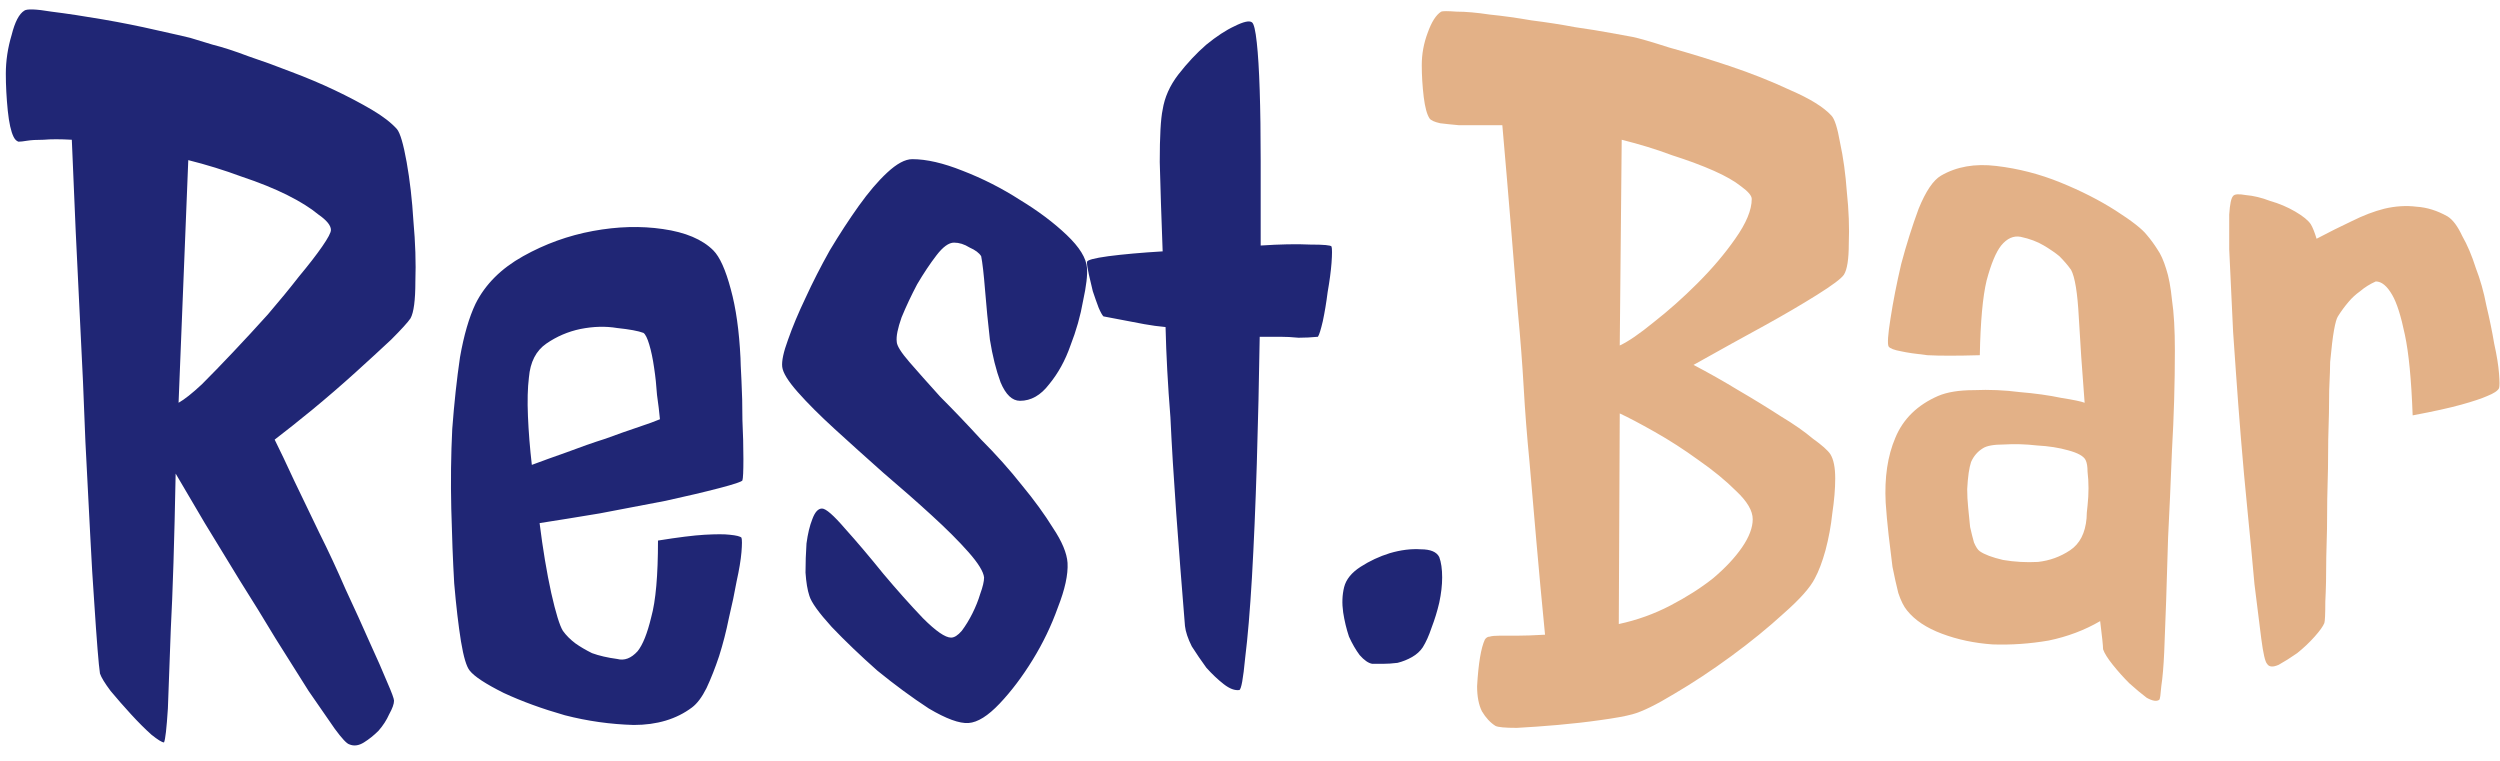 <svg width="161" height="49" viewBox="0 0 161 49" fill="none" xmlns="http://www.w3.org/2000/svg">
<path d="M25.562 8.312C25.771 8.562 25.979 9.271 26.188 10.438C26.396 11.604 26.542 12.875 26.625 14.25C26.75 15.625 26.792 16.917 26.75 18.125C26.75 19.333 26.646 20.125 26.438 20.5C26.271 20.75 25.854 21.208 25.188 21.875C24.521 22.5 23.75 23.208 22.875 24C22 24.792 21.083 25.583 20.125 26.375C19.208 27.125 18.396 27.771 17.688 28.312C18.021 28.979 18.438 29.854 18.938 30.938C19.438 31.979 19.979 33.104 20.562 34.312C21.146 35.479 21.708 36.688 22.25 37.938C22.833 39.188 23.354 40.333 23.812 41.375C24.271 42.375 24.646 43.229 24.938 43.938C25.229 44.604 25.375 45 25.375 45.125C25.375 45.333 25.271 45.625 25.062 46C24.896 46.375 24.667 46.729 24.375 47.062C24.083 47.354 23.771 47.604 23.438 47.812C23.104 48.021 22.792 48.062 22.5 47.938C22.333 47.896 22.021 47.562 21.562 46.938C21.104 46.271 20.542 45.458 19.875 44.5C19.25 43.5 18.542 42.375 17.75 41.125C17 39.875 16.229 38.625 15.438 37.375C14.646 36.083 13.896 34.854 13.188 33.688C12.479 32.479 11.854 31.417 11.312 30.5C11.229 34.833 11.125 38.167 11 40.5C10.917 42.833 10.854 44.542 10.812 45.625C10.729 46.917 10.646 47.646 10.562 47.812C10.438 47.812 10.167 47.646 9.75 47.312C9.333 46.938 8.896 46.5 8.438 46C7.979 45.5 7.542 45 7.125 44.5C6.75 44 6.521 43.625 6.438 43.375C6.354 42.833 6.229 41.271 6.062 38.688C5.979 37.562 5.896 36.167 5.812 34.5C5.729 32.833 5.625 30.812 5.5 28.438C5.417 26.062 5.292 23.271 5.125 20.062C4.958 16.854 4.792 13.167 4.625 9C3.875 8.958 3.271 8.958 2.812 9C2.354 9 2 9.021 1.75 9.062C1.5 9.104 1.312 9.125 1.188 9.125C1.062 9.083 0.958 8.979 0.875 8.812C0.708 8.479 0.583 7.917 0.5 7.125C0.417 6.292 0.375 5.5 0.375 4.75C0.375 3.917 0.5 3.083 0.75 2.25C0.958 1.417 1.229 0.896 1.562 0.688C1.729 0.562 2.312 0.583 3.312 0.75C4.312 0.875 5.417 1.042 6.625 1.25C7.833 1.458 8.979 1.688 10.062 1.938C11.188 2.188 11.917 2.354 12.25 2.438C12.542 2.521 13.021 2.667 13.688 2.875C14.354 3.042 15.125 3.292 16 3.625C16.875 3.917 17.792 4.25 18.75 4.625C19.75 5 20.688 5.396 21.562 5.812C22.438 6.229 23.229 6.646 23.938 7.062C24.646 7.479 25.188 7.896 25.562 8.312ZM11.5 25.938C11.875 25.729 12.375 25.333 13 24.75C13.625 24.125 14.292 23.438 15 22.688C15.75 21.896 16.5 21.083 17.25 20.25C18 19.375 18.667 18.562 19.25 17.812C19.875 17.062 20.375 16.417 20.75 15.875C21.125 15.333 21.312 14.979 21.312 14.812C21.312 14.521 21.042 14.188 20.5 13.812C20 13.396 19.333 12.979 18.5 12.562C17.667 12.146 16.688 11.75 15.562 11.375C14.438 10.958 13.292 10.604 12.125 10.312L11.5 25.938ZM34.25 29.938C34.917 29.688 35.667 29.417 36.5 29.125C37.375 28.792 38.208 28.5 39 28.25C39.792 27.958 40.5 27.708 41.125 27.5C41.75 27.292 42.208 27.125 42.5 27C42.458 26.542 42.396 26.021 42.312 25.438C42.271 24.812 42.208 24.229 42.125 23.688C42.042 23.104 41.938 22.604 41.812 22.188C41.688 21.771 41.562 21.521 41.438 21.438C41.104 21.312 40.542 21.208 39.75 21.125C39 21 38.208 21.021 37.375 21.188C36.583 21.354 35.854 21.667 35.188 22.125C34.521 22.583 34.146 23.312 34.062 24.312C33.979 24.979 33.958 25.812 34 26.812C34.042 27.812 34.125 28.854 34.25 29.938ZM47.812 30.938C47.771 31.021 47.271 31.188 46.312 31.438C45.354 31.688 44.208 31.958 42.875 32.25C41.542 32.5 40.125 32.771 38.625 33.062C37.125 33.312 35.833 33.521 34.75 33.688C34.958 35.354 35.208 36.854 35.5 38.188C35.792 39.479 36.042 40.292 36.25 40.625C36.458 40.917 36.729 41.188 37.062 41.438C37.354 41.646 37.708 41.854 38.125 42.062C38.583 42.229 39.125 42.354 39.75 42.438C40.208 42.562 40.646 42.396 41.062 41.938C41.396 41.521 41.688 40.792 41.938 39.75C42.229 38.708 42.375 37.062 42.375 34.812C43.667 34.604 44.667 34.479 45.375 34.438C46.125 34.396 46.667 34.396 47 34.438C47.417 34.479 47.667 34.542 47.75 34.625C47.792 34.75 47.792 35.062 47.75 35.562C47.708 36.062 47.604 36.688 47.438 37.438C47.312 38.146 47.146 38.938 46.938 39.812C46.771 40.646 46.562 41.458 46.312 42.25C46.062 43 45.792 43.688 45.5 44.312C45.208 44.896 44.896 45.312 44.562 45.562C43.562 46.312 42.312 46.688 40.812 46.688C39.312 46.646 37.833 46.438 36.375 46.062C34.917 45.646 33.604 45.167 32.438 44.625C31.271 44.042 30.542 43.562 30.25 43.188C30.042 42.938 29.854 42.312 29.688 41.312C29.521 40.271 29.375 39.021 29.25 37.562C29.167 36.104 29.104 34.5 29.062 32.75C29.021 31 29.042 29.292 29.125 27.625C29.25 25.958 29.417 24.417 29.625 23C29.875 21.583 30.208 20.438 30.625 19.562C31.25 18.312 32.271 17.292 33.688 16.5C35.104 15.708 36.604 15.167 38.188 14.875C39.771 14.583 41.271 14.542 42.688 14.75C44.146 14.958 45.229 15.417 45.938 16.125C46.354 16.542 46.729 17.375 47.062 18.625C47.396 19.833 47.604 21.312 47.688 23.062C47.688 23.229 47.708 23.708 47.75 24.5C47.792 25.292 47.812 26.146 47.812 27.062C47.854 27.938 47.875 28.771 47.875 29.562C47.875 30.354 47.854 30.812 47.812 30.938ZM70 17.25C70.042 17.708 69.958 18.417 69.75 19.375C69.583 20.333 69.312 21.292 68.938 22.25C68.604 23.208 68.146 24.042 67.562 24.75C67.021 25.458 66.396 25.812 65.688 25.812C65.188 25.812 64.771 25.417 64.438 24.625C64.146 23.833 63.917 22.917 63.75 21.875C63.625 20.792 63.521 19.729 63.438 18.688C63.354 17.646 63.271 16.917 63.188 16.5C63.062 16.292 62.812 16.104 62.438 15.938C62.104 15.729 61.771 15.625 61.438 15.625C61.104 15.625 60.729 15.896 60.312 16.438C59.896 16.979 59.479 17.604 59.062 18.312C58.688 19.021 58.354 19.729 58.062 20.438C57.812 21.146 57.708 21.667 57.75 22C57.75 22.25 58.021 22.688 58.562 23.312C59.104 23.938 59.771 24.688 60.562 25.562C61.396 26.396 62.271 27.312 63.188 28.312C64.146 29.271 65.021 30.25 65.812 31.25C66.604 32.208 67.271 33.125 67.812 34C68.396 34.875 68.708 35.625 68.75 36.25C68.792 37 68.583 37.958 68.125 39.125C67.708 40.292 67.167 41.417 66.5 42.5C65.833 43.583 65.125 44.521 64.375 45.312C63.625 46.104 62.958 46.521 62.375 46.562C61.792 46.604 60.938 46.292 59.812 45.625C58.729 44.917 57.625 44.104 56.5 43.188C55.417 42.229 54.438 41.292 53.562 40.375C52.729 39.458 52.25 38.792 52.125 38.375C52 38 51.917 37.5 51.875 36.875C51.875 36.25 51.896 35.625 51.938 35C52.021 34.375 52.146 33.854 52.312 33.438C52.479 32.979 52.688 32.75 52.938 32.75C53.188 32.75 53.688 33.188 54.438 34.062C55.188 34.896 56 35.854 56.875 36.938C57.75 37.979 58.604 38.938 59.438 39.812C60.271 40.646 60.875 41.062 61.25 41.062C61.458 41.062 61.688 40.917 61.938 40.625C62.188 40.292 62.417 39.917 62.625 39.5C62.833 39.083 63 38.667 63.125 38.25C63.292 37.792 63.375 37.438 63.375 37.188C63.333 36.812 63 36.271 62.375 35.562C61.75 34.854 60.958 34.062 60 33.188C59.042 32.312 58 31.396 56.875 30.438C55.75 29.438 54.708 28.5 53.75 27.625C52.792 26.75 52 25.958 51.375 25.25C50.75 24.542 50.417 24 50.375 23.625C50.333 23.25 50.458 22.667 50.75 21.875C51.042 21.042 51.417 20.146 51.875 19.188C52.333 18.188 52.854 17.167 53.438 16.125C54.062 15.083 54.688 14.125 55.312 13.25C55.938 12.375 56.542 11.667 57.125 11.125C57.75 10.542 58.292 10.25 58.75 10.25C59.667 10.25 60.75 10.5 62 11C63.292 11.5 64.521 12.125 65.688 12.875C66.854 13.583 67.854 14.333 68.688 15.125C69.521 15.917 69.958 16.625 70 17.25ZM85.75 15.875C85.792 16 85.792 16.354 85.75 16.938C85.708 17.479 85.625 18.104 85.5 18.812C85.417 19.479 85.312 20.104 85.188 20.688C85.062 21.229 84.958 21.562 84.875 21.688C84.458 21.729 84.042 21.75 83.625 21.75C83.208 21.708 82.812 21.688 82.438 21.688H81.125C81.083 24.438 81.021 27.167 80.938 29.875C80.854 32.583 80.75 35.021 80.625 37.188C80.5 39.312 80.354 41.042 80.188 42.375C80.062 43.708 79.938 44.396 79.812 44.438C79.521 44.479 79.188 44.354 78.812 44.062C78.438 43.771 78.062 43.417 77.688 43C77.354 42.542 77.042 42.083 76.75 41.625C76.5 41.125 76.354 40.688 76.312 40.312C76.104 37.771 75.917 35.354 75.75 33.062C75.583 30.729 75.458 28.667 75.375 26.875C75.208 24.792 75.104 22.854 75.062 21.062C74.604 21.021 74.146 20.958 73.688 20.875C73.271 20.792 72.833 20.708 72.375 20.625C71.958 20.542 71.521 20.458 71.062 20.375C70.979 20.292 70.875 20.104 70.75 19.812C70.625 19.479 70.5 19.125 70.375 18.75C70.292 18.375 70.208 18.021 70.125 17.688C70.042 17.312 70 17.042 70 16.875C70 16.75 70.458 16.625 71.375 16.5C72.333 16.375 73.5 16.271 74.875 16.188C74.792 13.979 74.729 12.062 74.688 10.438C74.688 8.771 74.75 7.646 74.875 7.062C75 6.271 75.333 5.521 75.875 4.812C76.458 4.062 77.062 3.417 77.688 2.875C78.354 2.333 78.958 1.938 79.5 1.688C80.083 1.396 80.458 1.312 80.625 1.438C80.75 1.521 80.854 1.958 80.938 2.75C81.021 3.5 81.083 4.521 81.125 5.812C81.167 7.104 81.188 8.625 81.188 10.375C81.188 12.083 81.188 13.896 81.188 15.812C82.438 15.729 83.5 15.708 84.375 15.75C85.25 15.75 85.708 15.792 85.75 15.875ZM92.688 35.875C92.812 36.208 92.875 36.646 92.875 37.188C92.875 37.688 92.812 38.229 92.688 38.812C92.562 39.354 92.396 39.896 92.188 40.438C92.021 40.938 91.833 41.354 91.625 41.688C91.458 41.938 91.229 42.146 90.938 42.312C90.646 42.479 90.333 42.604 90 42.688C89.667 42.729 89.354 42.75 89.062 42.75C88.771 42.75 88.542 42.75 88.375 42.75C88.125 42.708 87.854 42.521 87.562 42.188C87.312 41.854 87.083 41.458 86.875 41C86.708 40.5 86.583 39.979 86.5 39.438C86.417 38.854 86.438 38.312 86.562 37.812C86.688 37.312 87.042 36.875 87.625 36.5C88.208 36.125 88.833 35.833 89.5 35.625C90.208 35.417 90.875 35.333 91.5 35.375C92.125 35.375 92.521 35.542 92.688 35.875Z" fill="#202675"/>
<path d="M109.062 23.5C110.021 24 110.979 24.542 111.938 25.125C112.938 25.708 113.854 26.271 114.688 26.812C115.521 27.312 116.208 27.792 116.75 28.25C117.333 28.667 117.708 29 117.875 29.25C118.083 29.583 118.188 30.104 118.188 30.812C118.188 31.479 118.125 32.229 118 33.062C117.917 33.854 117.771 34.646 117.562 35.438C117.354 36.188 117.125 36.792 116.875 37.25C116.583 37.833 115.917 38.583 114.875 39.5C113.875 40.417 112.75 41.333 111.5 42.25C110.25 43.167 109.021 43.979 107.812 44.688C106.646 45.396 105.75 45.833 105.125 46C104.667 46.125 103.979 46.25 103.062 46.375C102.188 46.5 101.271 46.604 100.312 46.688C99.354 46.771 98.479 46.833 97.688 46.875C96.938 46.875 96.479 46.833 96.312 46.75C95.979 46.542 95.688 46.229 95.438 45.812C95.229 45.396 95.125 44.854 95.125 44.188C95.208 42.729 95.375 41.729 95.625 41.188C95.708 41.062 95.812 41 95.938 41C96.062 40.958 96.271 40.938 96.562 40.938C96.854 40.938 97.229 40.938 97.688 40.938C98.146 40.938 98.75 40.917 99.5 40.875C99.292 38.75 99.104 36.729 98.938 34.812C98.771 32.896 98.625 31.208 98.5 29.75C98.333 28.042 98.208 26.438 98.125 24.938C98.042 23.479 97.917 21.854 97.75 20.062C97.625 18.521 97.479 16.729 97.312 14.688C97.146 12.646 96.958 10.438 96.75 8.062C96.375 8.062 95.938 8.062 95.438 8.062C94.938 8.062 94.438 8.062 93.938 8.062C93.479 8.021 93.083 7.979 92.75 7.938C92.375 7.854 92.146 7.75 92.062 7.625C91.896 7.375 91.771 6.917 91.688 6.25C91.604 5.542 91.562 4.854 91.562 4.188C91.562 3.479 91.688 2.792 91.938 2.125C92.188 1.417 92.479 0.958 92.812 0.75C92.896 0.708 93.229 0.708 93.812 0.75C94.396 0.75 95.104 0.812 95.938 0.938C96.771 1.021 97.667 1.146 98.625 1.312C99.625 1.438 100.562 1.583 101.438 1.75C102.312 1.875 103.083 2 103.75 2.125C104.417 2.25 104.875 2.333 105.125 2.375C105.542 2.458 106.333 2.688 107.5 3.062C108.708 3.396 110 3.792 111.375 4.25C112.75 4.708 114.062 5.229 115.312 5.812C116.562 6.354 117.438 6.896 117.938 7.438C118.146 7.646 118.333 8.229 118.5 9.188C118.708 10.146 118.854 11.208 118.938 12.375C119.062 13.542 119.104 14.646 119.062 15.688C119.062 16.688 118.958 17.354 118.75 17.688C118.583 17.938 118 18.375 117 19C116 19.625 114.896 20.271 113.688 20.938C112.312 21.688 110.771 22.542 109.062 23.5ZM104.312 22.25C104.854 22 105.583 21.5 106.5 20.75C107.458 20 108.396 19.167 109.312 18.25C110.271 17.292 111.083 16.333 111.75 15.375C112.458 14.375 112.812 13.521 112.812 12.812C112.812 12.604 112.583 12.333 112.125 12C111.708 11.667 111.125 11.333 110.375 11C109.625 10.667 108.729 10.333 107.688 10C106.688 9.625 105.604 9.292 104.438 9L104.312 22.25ZM104.25 40.188C105.417 39.938 106.521 39.542 107.562 39C108.604 38.458 109.521 37.875 110.312 37.25C111.104 36.583 111.729 35.917 112.188 35.25C112.646 34.583 112.875 33.979 112.875 33.438C112.875 32.896 112.521 32.292 111.812 31.625C111.146 30.958 110.333 30.292 109.375 29.625C108.458 28.958 107.521 28.354 106.562 27.812C105.604 27.271 104.854 26.875 104.312 26.625L104.25 40.188ZM138.25 15.125C138.5 15.417 138.729 15.729 138.938 16.062C139.146 16.354 139.333 16.771 139.5 17.312C139.667 17.812 139.792 18.479 139.875 19.312C140 20.146 140.062 21.229 140.062 22.562C140.062 24.688 140 26.833 139.875 29C139.792 31.125 139.708 33 139.625 34.625C139.583 36.083 139.542 37.438 139.5 38.688C139.458 39.938 139.417 41.042 139.375 42C139.333 42.917 139.271 43.646 139.188 44.188C139.146 44.729 139.104 45.021 139.062 45.062C138.896 45.188 138.625 45.146 138.25 44.938C137.917 44.688 137.542 44.375 137.125 44C136.75 43.625 136.396 43.229 136.062 42.812C135.729 42.396 135.521 42.062 135.438 41.812C135.438 41.604 135.375 41 135.25 40C134.25 40.583 133.146 41 131.938 41.25C130.729 41.458 129.521 41.542 128.312 41.5C127.146 41.417 126.062 41.188 125.062 40.812C124.062 40.438 123.312 39.938 122.812 39.312C122.604 39.062 122.417 38.688 122.25 38.188C122.125 37.688 122 37.125 121.875 36.5C121.792 35.833 121.708 35.146 121.625 34.438C121.542 33.688 121.479 33 121.438 32.375C121.354 30.75 121.562 29.354 122.062 28.188C122.562 26.979 123.479 26.083 124.812 25.5C125.396 25.25 126.167 25.125 127.125 25.125C128.125 25.083 129.104 25.125 130.062 25.25C131.062 25.333 131.958 25.458 132.75 25.625C133.542 25.75 134.042 25.854 134.25 25.938C134.083 23.812 133.958 21.979 133.875 20.438C133.792 18.854 133.625 17.833 133.375 17.375C133.167 17.083 132.917 16.792 132.625 16.5C132.375 16.292 132.042 16.062 131.625 15.812C131.208 15.562 130.708 15.375 130.125 15.25C129.667 15.167 129.25 15.354 128.875 15.812C128.542 16.229 128.229 16.979 127.938 18.062C127.688 19.104 127.542 20.708 127.5 22.875C126.042 22.917 124.917 22.917 124.125 22.875C123.375 22.792 122.812 22.708 122.438 22.625C121.979 22.542 121.708 22.438 121.625 22.312C121.542 22.146 121.583 21.542 121.75 20.5C121.917 19.417 122.146 18.25 122.438 17C122.771 15.75 123.146 14.562 123.562 13.438C124.021 12.312 124.5 11.604 125 11.312C126 10.729 127.188 10.521 128.562 10.688C129.979 10.854 131.354 11.208 132.688 11.75C134.021 12.292 135.208 12.896 136.25 13.562C137.292 14.229 137.958 14.75 138.25 15.125ZM134.375 33.375C134.375 33.167 134.396 32.896 134.438 32.562C134.479 32.188 134.5 31.812 134.5 31.438C134.5 31.062 134.479 30.708 134.438 30.375C134.438 30.042 134.396 29.792 134.312 29.625C134.188 29.375 133.812 29.167 133.188 29C132.604 28.833 131.938 28.729 131.188 28.688C130.438 28.604 129.729 28.583 129.062 28.625C128.396 28.625 127.938 28.708 127.688 28.875C127.354 29.083 127.104 29.375 126.938 29.75C126.812 30.125 126.729 30.708 126.688 31.5C126.688 31.875 126.708 32.271 126.75 32.688C126.792 33.104 126.833 33.521 126.875 33.938C126.958 34.312 127.042 34.646 127.125 34.938C127.25 35.229 127.375 35.417 127.5 35.5C127.792 35.708 128.292 35.896 129 36.062C129.75 36.188 130.5 36.229 131.25 36.188C132 36.104 132.688 35.854 133.312 35.438C133.938 35.021 134.292 34.333 134.375 33.375ZM157.625 13.938C157.958 14.146 158.271 14.562 158.562 15.188C158.896 15.771 159.188 16.458 159.438 17.25C159.729 18 159.958 18.812 160.125 19.688C160.333 20.562 160.5 21.375 160.625 22.125C160.792 22.875 160.896 23.521 160.938 24.062C160.979 24.562 160.979 24.875 160.938 25C160.854 25.167 160.604 25.333 160.188 25.5C159.812 25.667 159.25 25.854 158.5 26.062C157.75 26.271 156.708 26.5 155.375 26.75C155.292 24.458 155.125 22.729 154.875 21.562C154.625 20.354 154.354 19.5 154.062 19C153.729 18.417 153.375 18.125 153 18.125C152.625 18.292 152.292 18.5 152 18.75C151.708 18.958 151.458 19.188 151.25 19.438C151 19.729 150.771 20.042 150.562 20.375C150.479 20.5 150.396 20.792 150.312 21.25C150.229 21.708 150.146 22.396 150.062 23.312C150.062 23.604 150.042 24.208 150 25.125C150 26.042 149.979 27.104 149.938 28.312C149.938 29.521 149.917 30.792 149.875 32.125C149.875 33.458 149.854 34.708 149.812 35.875C149.812 37 149.792 37.958 149.75 38.75C149.75 39.542 149.729 40 149.688 40.125C149.604 40.333 149.396 40.625 149.062 41C148.729 41.375 148.354 41.729 147.938 42.062C147.521 42.354 147.125 42.604 146.75 42.812C146.375 42.979 146.125 42.958 146 42.75C145.875 42.625 145.75 42.083 145.625 41.125C145.5 40.167 145.354 39 145.188 37.625C145.062 36.208 144.917 34.667 144.75 33C144.583 31.333 144.438 29.729 144.312 28.188C144.188 26.646 144.083 25.271 144 24.062C143.917 22.812 143.854 21.917 143.812 21.375C143.771 20.583 143.729 19.708 143.688 18.75C143.646 17.792 143.604 16.896 143.562 16.062C143.562 15.188 143.562 14.438 143.562 13.812C143.604 13.146 143.688 12.75 143.812 12.625C143.896 12.5 144.167 12.479 144.625 12.562C145.125 12.604 145.646 12.729 146.188 12.938C146.771 13.104 147.312 13.333 147.812 13.625C148.312 13.917 148.646 14.188 148.812 14.438C148.938 14.646 149.062 14.958 149.188 15.375C149.979 14.958 150.729 14.583 151.438 14.25C152.188 13.875 152.896 13.604 153.562 13.438C154.271 13.271 154.958 13.229 155.625 13.312C156.292 13.354 156.958 13.562 157.625 13.938Z" fill="#E3B187"/>
</svg>
